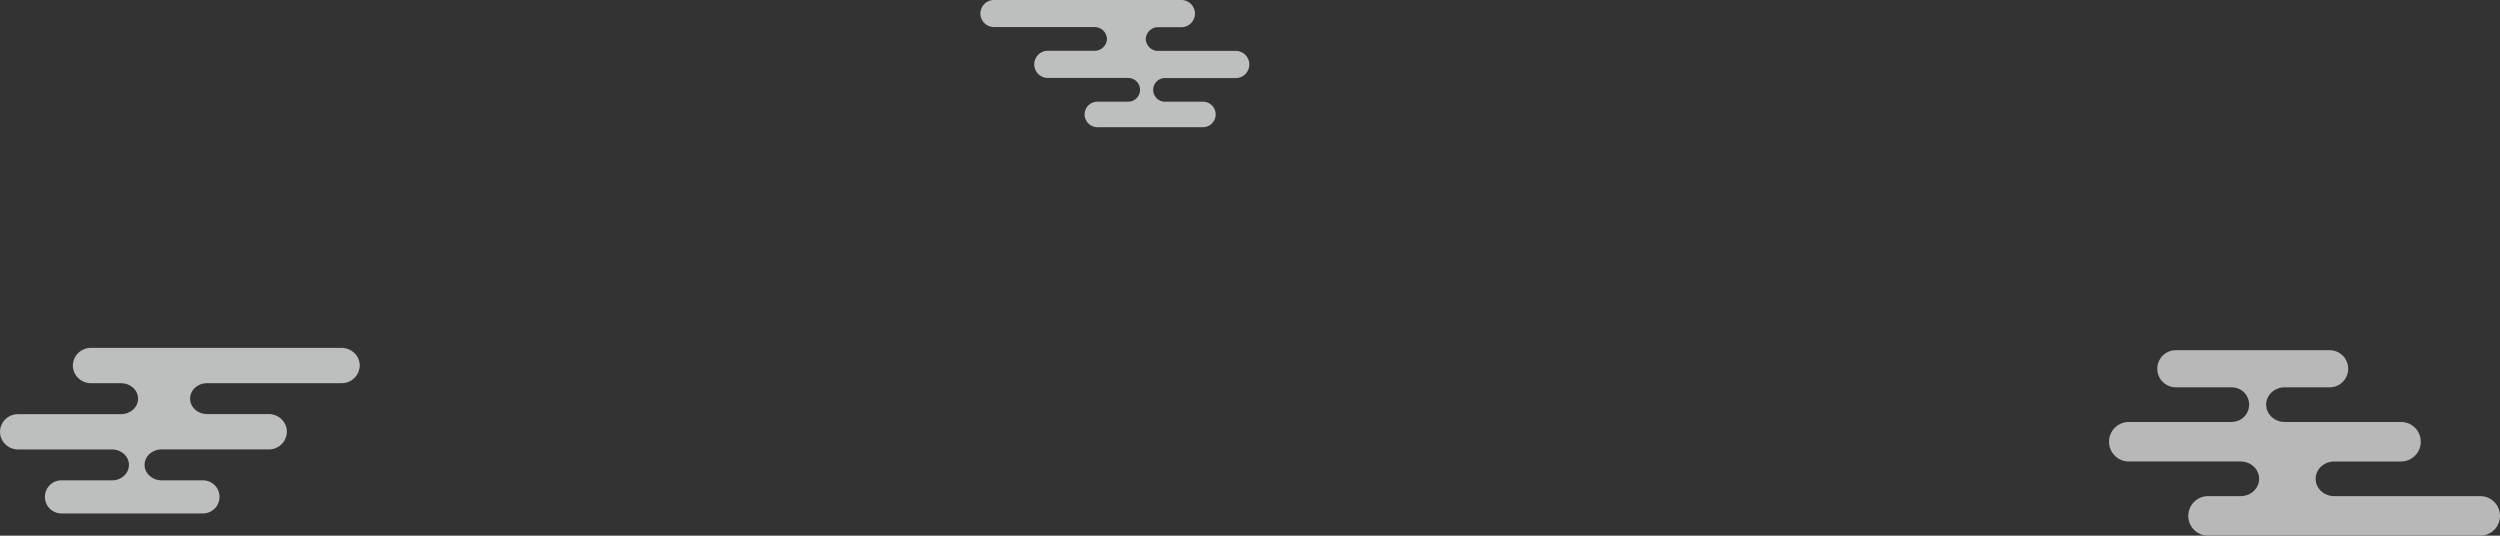 <svg xmlns="http://www.w3.org/2000/svg" viewBox="0 0 1264.79 271"><rect x="0" y="0" width="1264.79" height="271" fill="#333333" stroke="none"/><defs><style>.cls-1{opacity:0.69;}.cls-2{fill:#fafcfc;}.cls-3{opacity:0.65;}.cls-4{fill:#fff;}</style></defs><title>Asset 21</title><g id="Layer_2" data-name="Layer 2"><g id="레이어_1" data-name="레이어 1"><g class="cls-1"><path class="cls-2" d="M496,6.88A6.86,6.86,0,0,1,502.88,0h94.53a6.88,6.88,0,1,1,0,13.75H586.12a6.24,6.24,0,0,0-6.45,6,6.24,6.24,0,0,0,6.45,6h38.79a6.88,6.88,0,1,1,0,13.75H588.82v0a6,6,0,0,0,0,11.94v0h19.76a6.45,6.45,0,0,1,0,12.9h-53.4a6.45,6.45,0,1,1,0-12.9h15.59a6,6,0,1,0,0-12H530.38a6.88,6.88,0,1,1,0-13.75h23.2a6.24,6.24,0,0,0,6.45-6,6.24,6.24,0,0,0-6.45-6h-50.7A6.88,6.88,0,0,1,496,6.88Z"/></g><g class="cls-1"><path class="cls-2" d="M182,184.94a8.83,8.83,0,0,0-2.7-6.33,9.41,9.41,0,0,0-6.52-2.61H46.08a9.08,9.08,0,0,0-9.22,8.94,8.81,8.81,0,0,0,2.7,6.32,9.37,9.37,0,0,0,6.52,2.62H61.21c4.78,0,8.64,3.49,8.64,7.82s-3.86,7.82-8.64,7.82h-52A9.08,9.08,0,0,0,0,218.46a8.83,8.83,0,0,0,2.7,6.32,9.36,9.36,0,0,0,6.52,2.61H57.59v.06c4.31.43,7.65,3.74,7.65,7.76s-3.34,7.33-7.65,7.77V243H31.1a8.38,8.38,0,1,0,0,16.76h71.58a8.38,8.38,0,1,0,0-16.76H81.78c-4.76,0-8.63-3.49-8.63-7.82s3.87-7.82,8.63-7.82h54.14a9.07,9.07,0,0,0,9.22-8.93,8.83,8.83,0,0,0-2.7-6.33,9.36,9.36,0,0,0-6.52-2.61h-31.1c-4.77,0-8.64-3.5-8.64-7.82s3.87-7.82,8.64-7.82h68A9.08,9.08,0,0,0,182,184.94Z"/></g><g class="cls-3"><path class="cls-4" d="M1264.79,261a10,10,0,0,1-10,10h-137.7a10,10,0,1,1,0-20h16.45c5.2,0,9.39-3.92,9.39-8.76s-4.19-8.76-9.39-8.76H1077a10,10,0,1,1,0-20h52.58v-.07a8.71,8.71,0,0,0,0-17.4v-.06H1100.8a9.39,9.39,0,1,1,0-18.78h77.79a9.39,9.39,0,1,1,0,18.78h-22.71c-5.18,0-9.39,3.92-9.39,8.76s4.21,8.77,9.39,8.77h58.83a10,10,0,1,1,0,20h-33.79c-5.19,0-9.39,3.91-9.39,8.76s4.2,8.76,9.39,8.76h73.85A10,10,0,0,1,1264.79,261Z"/></g></g></g></svg>